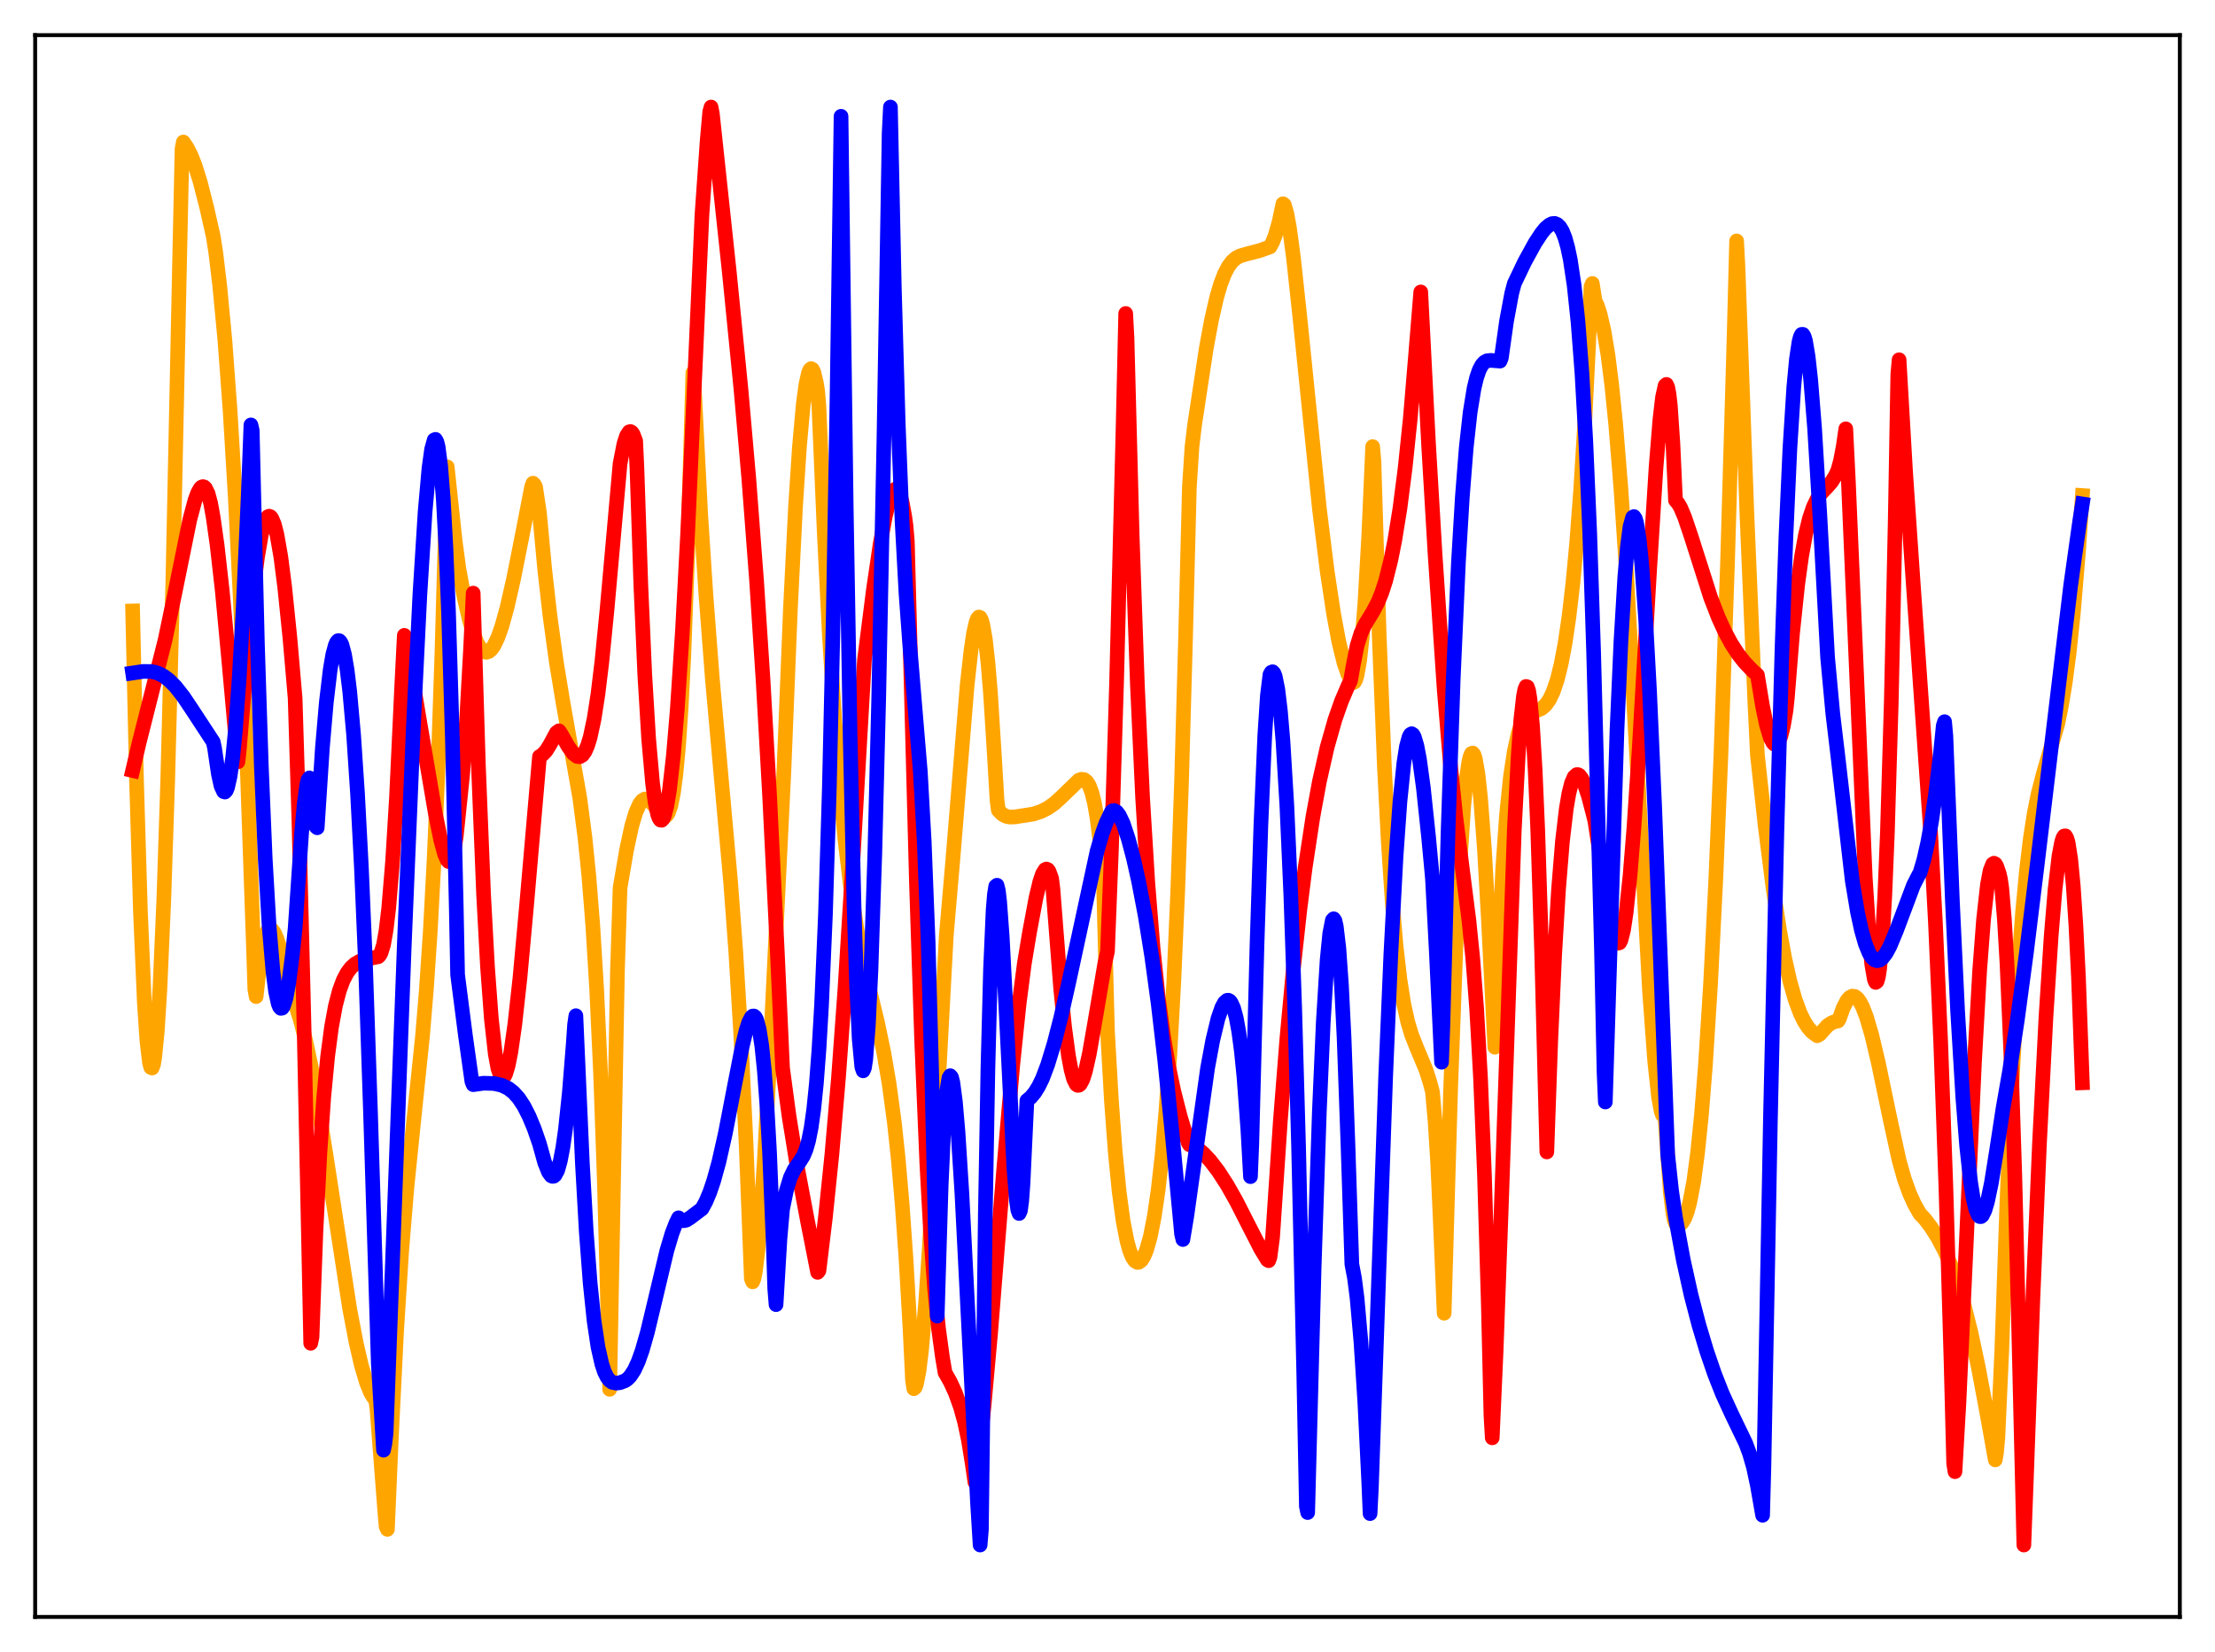 <?xml version="1.0" encoding="utf-8" standalone="no"?>
<!DOCTYPE svg PUBLIC "-//W3C//DTD SVG 1.1//EN"
  "http://www.w3.org/Graphics/SVG/1.1/DTD/svg11.dtd">
<svg xmlns:xlink="http://www.w3.org/1999/xlink" width="453.6pt" height="338.4pt" viewBox="0 0 453.6 338.4" xmlns="http://www.w3.org/2000/svg" version="1.1">
 <defs>
  <style type="text/css">*{stroke-linejoin: round; stroke-linecap: butt}</style>
 </defs>
 <g id="figure_1">
  <g id="patch_1">
   <path d="M 0 338.4 
L 453.6 338.4 
L 453.6 0 
L 0 0 
z
" style="fill: #ffffff"/>
  </g>
  <g id="axes_1">
   <g id="patch_2">
    <path d="M 7.2 331.2 
L 446.4 331.2 
L 446.4 7.2 
L 7.2 7.2 
z
" style="fill: #ffffff"/>
   </g>
   <g id="matplotlib.axis_1"/>
   <g id="matplotlib.axis_2"/>
   <g id="line2d_1">
    <path d="M 27.164 125.147 
L 27.962 160.049 
L 28.761 186.735 
L 29.559 205.332 
L 30.092 213.248 
L 30.624 217.732 
L 30.89 218.657 
L 31.156 218.765 
L 31.423 218.07 
L 31.689 216.509 
L 32.221 211.06 
L 32.753 202.473 
L 33.552 184.136 
L 34.351 159.625 
L 35.415 118.336 
L 36.746 55.03 
L 37.279 30.497 
L 37.545 29.089 
L 38.343 30.292 
L 39.142 31.872 
L 39.94 33.888 
L 41.005 37.289 
L 42.336 42.515 
L 43.667 48.391 
L 44.199 51.828 
L 44.998 58.504 
L 46.063 69.809 
L 47.127 84.207 
L 48.192 102.075 
L 49.257 123.705 
L 50.588 156.131 
L 51.919 194.34 
L 52.185 202.62 
L 52.451 204.131 
L 53.249 196.925 
L 53.782 193.73 
L 54.314 191.648 
L 54.847 190.529 
L 55.113 190.286 
L 55.379 190.232 
L 55.645 190.362 
L 56.177 191.08 
L 56.71 192.287 
L 57.508 194.766 
L 59.372 201.849 
L 60.436 205.557 
L 61.501 208.88 
L 62.566 213.038 
L 63.631 218.023 
L 64.961 225.308 
L 66.825 237.01 
L 71.616 268.12 
L 72.947 275.096 
L 74.012 279.695 
L 75.076 283.273 
L 75.875 285.209 
L 76.407 286.127 
L 76.94 286.72 
L 77.206 288.677 
L 78.803 309.583 
L 79.069 312.679 
L 79.335 313.262 
L 80.134 294.692 
L 81.199 272.926 
L 82.263 256.187 
L 83.328 243.237 
L 84.659 230.204 
L 86.522 212.24 
L 87.321 202.613 
L 88.119 190.718 
L 88.918 175.74 
L 89.716 156.853 
L 90.515 133.265 
L 91.58 95.62 
L 93.177 110.578 
L 93.975 116.535 
L 95.04 122.29 
L 96.105 126.941 
L 96.903 129.656 
L 97.702 131.677 
L 98.5 132.986 
L 99.033 133.459 
L 99.565 133.615 
L 100.097 133.458 
L 100.63 132.995 
L 101.162 132.234 
L 101.961 130.568 
L 102.759 128.318 
L 103.824 124.487 
L 105.155 118.661 
L 107.018 109.279 
L 108.881 99.664 
L 109.148 98.972 
L 109.414 99.234 
L 109.68 99.738 
L 110.479 105.096 
L 111.543 116.556 
L 112.608 125.982 
L 113.939 135.681 
L 115.27 143.747 
L 118.73 163.444 
L 119.795 171.601 
L 120.593 179.455 
L 121.392 189.53 
L 122.191 202.657 
L 122.989 219.905 
L 123.788 242.676 
L 124.586 272.619 
L 124.852 284.577 
L 126.449 198.775 
L 126.982 181.871 
L 128.313 174.088 
L 129.377 169.159 
L 130.176 166.473 
L 130.975 164.673 
L 131.507 163.991 
L 132.039 163.669 
L 132.572 163.708 
L 133.104 164.036 
L 133.903 164.959 
L 135.5 167.012 
L 136.032 167.25 
L 136.298 167.187 
L 136.564 166.969 
L 136.831 166.566 
L 137.363 165.087 
L 137.895 162.485 
L 138.428 158.472 
L 138.96 152.73 
L 139.492 144.894 
L 140.025 134.498 
L 140.823 113.337 
L 141.888 76.369 
L 142.154 79.097 
L 143.485 105.258 
L 144.55 121.674 
L 145.881 139.051 
L 147.478 156.882 
L 149.607 180.499 
L 150.672 194.843 
L 151.737 212.498 
L 152.801 234.558 
L 153.866 261.914 
L 154.132 262.563 
L 154.399 261.864 
L 154.665 260.566 
L 155.197 256.199 
L 155.729 249.906 
L 156.528 237.674 
L 157.859 212.665 
L 160.521 158.234 
L 161.852 125.002 
L 162.916 103.725 
L 163.715 91.505 
L 164.513 82.652 
L 165.046 78.728 
L 165.578 76.349 
L 165.844 75.737 
L 166.111 75.51 
L 166.377 75.665 
L 166.643 76.201 
L 167.175 78.402 
L 167.441 80.062 
L 167.708 83.284 
L 168.772 108.575 
L 169.837 129.969 
L 170.902 147.095 
L 171.967 160.821 
L 173.031 171.915 
L 174.096 180.947 
L 175.427 190.042 
L 176.758 197.445 
L 177.823 201.693 
L 179.686 209.366 
L 181.017 215.748 
L 182.081 221.991 
L 183.146 229.89 
L 183.945 237.363 
L 184.743 246.575 
L 185.542 257.925 
L 186.34 271.828 
L 186.873 282.724 
L 187.139 284.452 
L 187.405 284.218 
L 187.671 283.524 
L 188.204 280.763 
L 188.736 276.387 
L 189.535 267.168 
L 190.333 255.27 
L 191.664 231.286 
L 193.793 191.581 
L 195.124 176.159 
L 198.052 140.399 
L 198.851 133.192 
L 199.383 129.647 
L 199.916 127.325 
L 200.182 126.674 
L 200.448 126.389 
L 200.714 126.484 
L 200.98 126.974 
L 201.247 127.87 
L 201.779 130.914 
L 202.311 135.652 
L 202.844 142.083 
L 203.642 154.847 
L 204.175 163.866 
L 204.441 165.953 
L 205.239 166.776 
L 206.038 167.209 
L 206.836 167.364 
L 207.901 167.321 
L 211.628 166.739 
L 213.225 166.205 
L 214.556 165.53 
L 215.887 164.6 
L 217.217 163.404 
L 220.944 159.799 
L 221.476 159.625 
L 222.009 159.693 
L 222.541 160.103 
L 223.073 160.947 
L 223.606 162.383 
L 224.138 164.553 
L 224.671 167.653 
L 225.203 171.904 
L 225.735 177.605 
L 226.001 181.417 
L 226.8 211.324 
L 227.599 225.379 
L 228.397 236.115 
L 229.196 244.175 
L 229.994 250.097 
L 230.793 254.198 
L 231.325 256.128 
L 231.857 257.454 
L 232.39 258.261 
L 232.922 258.587 
L 233.188 258.563 
L 233.721 258.185 
L 234.253 257.342 
L 234.785 256.072 
L 235.584 253.233 
L 236.383 249.166 
L 237.181 243.704 
L 237.98 236.598 
L 238.778 227.443 
L 239.577 215.834 
L 240.375 201.167 
L 241.174 182.744 
L 241.972 159.77 
L 242.771 131.168 
L 243.569 99.77 
L 244.102 91.496 
L 244.634 87.058 
L 247.03 71.322 
L 248.095 65.562 
L 249.159 60.914 
L 249.958 58.194 
L 250.756 56.103 
L 251.555 54.575 
L 252.353 53.52 
L 253.152 52.834 
L 253.951 52.411 
L 255.281 52.026 
L 257.943 51.339 
L 260.073 50.573 
L 260.605 49.596 
L 261.137 48.255 
L 261.936 45.477 
L 262.735 41.735 
L 263.001 41.944 
L 263.533 43.778 
L 264.065 46.707 
L 264.864 52.632 
L 266.195 64.987 
L 270.188 104.144 
L 271.785 116.986 
L 273.116 125.792 
L 274.18 131.496 
L 275.245 135.833 
L 276.044 138.132 
L 276.842 139.606 
L 277.108 139.845 
L 277.375 139.709 
L 277.641 139.2 
L 277.907 138.3 
L 278.439 135.265 
L 278.972 130.454 
L 279.504 123.672 
L 280.303 109.688 
L 281.101 91.484 
L 281.367 94.569 
L 282.432 129.912 
L 283.497 156.902 
L 284.295 172.397 
L 285.094 184.51 
L 285.892 193.765 
L 286.691 200.67 
L 287.489 205.71 
L 288.288 209.345 
L 289.087 211.998 
L 290.151 214.675 
L 292.015 219.137 
L 292.813 221.626 
L 293.345 223.633 
L 293.878 229.596 
L 294.41 238.121 
L 294.943 249.865 
L 295.741 268.989 
L 297.072 222.957 
L 298.137 194.144 
L 298.935 177.522 
L 299.734 165.337 
L 300.266 159.705 
L 300.799 156.043 
L 301.065 154.959 
L 301.331 154.344 
L 301.597 154.251 
L 301.863 154.604 
L 302.129 155.463 
L 302.662 158.547 
L 303.194 163.445 
L 303.993 173.994 
L 304.791 188.174 
L 306.122 214.507 
L 307.719 178.221 
L 308.518 166.864 
L 309.316 159.096 
L 310.115 153.872 
L 310.913 150.236 
L 311.446 148.648 
L 311.978 147.547 
L 312.511 146.809 
L 313.043 146.337 
L 313.841 145.921 
L 315.705 145.117 
L 316.503 144.42 
L 317.302 143.301 
L 318.1 141.612 
L 318.899 139.233 
L 319.697 136.02 
L 320.496 131.808 
L 321.295 126.406 
L 322.093 119.588 
L 322.892 111.08 
L 323.69 100.46 
L 324.489 87.391 
L 325.287 71.379 
L 325.82 58.694 
L 326.086 58.064 
L 326.618 61.542 
L 327.151 62.699 
L 327.683 64.368 
L 328.481 67.849 
L 329.28 72.672 
L 330.079 79.008 
L 330.877 86.951 
L 331.942 100.138 
L 333.007 116.166 
L 334.604 144.452 
L 337.798 202.976 
L 338.863 217.444 
L 339.661 224.818 
L 340.193 227.673 
L 340.46 228.393 
L 340.726 228.647 
L 340.992 229.169 
L 342.057 244.101 
L 342.589 248.473 
L 342.855 249.84 
L 343.121 250.616 
L 343.388 250.871 
L 343.654 250.925 
L 344.186 250.706 
L 344.452 250.474 
L 344.985 249.594 
L 345.517 248.233 
L 346.049 246.24 
L 346.848 242.038 
L 347.647 236.087 
L 348.445 228.22 
L 349.244 218.238 
L 350.308 201.343 
L 351.373 180.059 
L 352.438 154.193 
L 353.769 115.335 
L 355.1 69.498 
L 355.632 49.351 
L 355.898 54.354 
L 357.761 105.775 
L 359.359 143.573 
L 359.891 154.645 
L 361.488 169.241 
L 363.085 181.797 
L 364.416 190.488 
L 365.481 196.253 
L 366.545 200.988 
L 367.61 204.735 
L 368.675 207.595 
L 369.473 209.219 
L 370.272 210.457 
L 371.071 211.365 
L 372.135 212.154 
L 372.668 211.853 
L 374.265 210.065 
L 375.063 209.532 
L 375.862 209.219 
L 376.394 209.143 
L 376.66 208.705 
L 377.459 206.457 
L 378.257 204.914 
L 378.79 204.308 
L 379.322 204.041 
L 379.855 204.111 
L 380.387 204.522 
L 380.919 205.257 
L 381.452 206.297 
L 382.25 208.392 
L 383.315 212.042 
L 384.646 217.65 
L 387.041 229.12 
L 388.905 237.666 
L 389.969 241.449 
L 391.034 244.415 
L 392.099 246.765 
L 393.164 248.62 
L 394.228 249.753 
L 395.559 251.52 
L 396.89 253.657 
L 398.221 256.196 
L 399.552 259.235 
L 400.883 262.902 
L 402.214 267.33 
L 403.545 272.619 
L 405.142 280.094 
L 407.005 290.074 
L 408.602 299.029 
L 408.868 297.427 
L 409.135 294.437 
L 409.933 276.771 
L 410.998 245.943 
L 412.063 221.13 
L 413.127 201.676 
L 414.192 186.873 
L 414.991 178.365 
L 415.789 171.708 
L 416.588 166.56 
L 417.386 162.577 
L 418.451 158.481 
L 421.379 148.338 
L 422.177 144.424 
L 422.976 139.496 
L 423.775 133.334 
L 424.573 125.751 
L 425.638 113.066 
L 426.436 101.496 
L 426.436 101.496 
" clip-path="url(#p49554f570f)" style="fill: none; stroke: #ffa500; stroke-width: 3; stroke-linecap: square"/>
   </g>
   <g id="line2d_2">
    <path d="M 27.164 157.828 
L 28.495 152.123 
L 33.818 131.051 
L 35.681 122.111 
L 38.876 106.415 
L 39.94 102.425 
L 40.473 100.989 
L 41.005 100.037 
L 41.271 99.776 
L 41.537 99.677 
L 41.804 99.748 
L 42.07 99.999 
L 42.602 101.082 
L 43.135 103.075 
L 43.667 106.031 
L 44.465 111.683 
L 45.53 121.14 
L 46.861 135.365 
L 48.724 156.052 
L 48.991 153.697 
L 50.854 131.127 
L 51.919 120.52 
L 52.717 114.21 
L 53.516 109.539 
L 54.048 107.437 
L 54.58 106.16 
L 54.847 105.838 
L 55.113 105.729 
L 55.379 105.832 
L 55.645 106.147 
L 56.177 107.408 
L 56.71 109.488 
L 57.508 114.056 
L 58.307 120.284 
L 59.372 130.685 
L 60.436 142.985 
L 61.235 168.956 
L 62.3 211.754 
L 63.631 275.148 
L 63.897 273.902 
L 64.695 252.284 
L 65.494 236.416 
L 66.292 224.827 
L 67.091 216.441 
L 67.889 210.374 
L 68.688 206.028 
L 69.487 202.949 
L 70.285 200.782 
L 71.084 199.256 
L 71.882 198.197 
L 72.681 197.474 
L 73.745 196.853 
L 75.076 196.444 
L 77.472 195.966 
L 77.738 195.691 
L 78.004 195.225 
L 78.537 193.521 
L 79.069 190.513 
L 79.601 186.028 
L 80.4 176.369 
L 81.199 163.264 
L 82.263 140.568 
L 82.796 130.142 
L 83.062 130.635 
L 85.99 148.085 
L 89.184 166.794 
L 90.249 172.04 
L 91.047 174.981 
L 91.58 176.177 
L 91.846 176.472 
L 92.112 176.498 
L 92.378 176.241 
L 92.644 175.632 
L 92.911 174.652 
L 93.443 171.236 
L 94.774 158.302 
L 95.572 147.127 
L 96.371 132.794 
L 96.903 121.493 
L 97.968 156.679 
L 99.033 183.234 
L 99.831 197.982 
L 100.63 208.752 
L 101.428 215.911 
L 101.961 218.805 
L 102.493 220.4 
L 102.759 220.717 
L 103.025 220.73 
L 103.292 220.471 
L 103.558 219.952 
L 104.09 218.158 
L 104.623 215.436 
L 105.421 209.892 
L 106.486 200.24 
L 107.817 185.662 
L 110.479 154.969 
L 111.011 154.655 
L 111.809 153.831 
L 112.608 152.556 
L 113.939 150.085 
L 114.471 149.693 
L 115.004 150.494 
L 116.335 152.864 
L 117.399 154.359 
L 118.198 154.954 
L 118.73 155 
L 119.263 154.685 
L 119.795 153.952 
L 120.327 152.749 
L 120.86 151.007 
L 121.658 147.277 
L 122.457 142.129 
L 123.255 135.55 
L 124.32 124.761 
L 126.982 94.967 
L 127.78 90.89 
L 128.313 89.249 
L 128.845 88.452 
L 129.111 88.391 
L 129.377 88.55 
L 129.644 88.923 
L 130.176 90.314 
L 130.442 96.049 
L 131.241 119.992 
L 132.039 138.133 
L 132.838 151.375 
L 133.636 160.425 
L 134.169 164.403 
L 134.701 166.885 
L 134.967 167.598 
L 135.233 167.973 
L 135.5 168.02 
L 135.766 167.748 
L 136.032 167.163 
L 136.564 165.082 
L 137.097 161.824 
L 137.895 154.815 
L 138.694 145.36 
L 139.759 129.156 
L 140.823 109.217 
L 142.42 74.039 
L 143.751 44 
L 144.816 28.85 
L 145.348 22.855 
L 145.615 21.927 
L 145.881 23.307 
L 149.341 55.631 
L 151.737 79.729 
L 153.334 97.887 
L 154.931 118.884 
L 156.262 139.281 
L 157.593 162.784 
L 159.19 195.158 
L 160.255 218.749 
L 161.585 228.634 
L 163.183 238.511 
L 165.312 249.826 
L 167.441 260.626 
L 167.708 260.274 
L 169.039 249.303 
L 170.369 236.339 
L 171.7 220.887 
L 173.031 202.597 
L 174.628 176.901 
L 177.024 135.217 
L 178.887 120.613 
L 180.218 111.603 
L 181.283 105.812 
L 182.081 102.586 
L 182.614 101.117 
L 183.146 100.302 
L 183.412 100.171 
L 183.679 100.243 
L 183.945 100.532 
L 184.211 101.053 
L 184.743 102.856 
L 185.276 105.786 
L 185.542 107.727 
L 185.808 110.862 
L 186.34 130.625 
L 187.671 180.663 
L 188.736 212.96 
L 189.801 238.326 
L 190.599 252.931 
L 191.398 264.015 
L 192.196 272.123 
L 192.995 277.984 
L 193.527 281.146 
L 194.592 283.026 
L 195.657 285.34 
L 196.721 288.313 
L 197.52 291.211 
L 198.319 294.977 
L 199.117 299.919 
L 199.649 303.599 
L 200.448 297.748 
L 201.513 287.979 
L 202.844 273.235 
L 205.505 240.041 
L 207.369 218.409 
L 208.7 205.614 
L 209.764 197.406 
L 210.829 190.998 
L 212.16 183.864 
L 212.959 180.538 
L 213.491 178.989 
L 214.023 178.129 
L 214.289 178.003 
L 214.556 178.114 
L 214.822 178.463 
L 215.354 179.926 
L 215.62 182.014 
L 217.217 202.567 
L 218.016 210.405 
L 218.815 216.327 
L 219.347 219.15 
L 219.879 221.086 
L 220.412 222.123 
L 220.678 222.314 
L 220.944 222.3 
L 221.21 222.087 
L 221.743 221.1 
L 222.275 219.432 
L 223.073 215.882 
L 224.138 209.778 
L 226.268 197.241 
L 226.8 194.851 
L 227.599 174.209 
L 228.663 139.616 
L 229.994 87.367 
L 230.527 64.213 
L 230.793 69.191 
L 231.857 109.799 
L 232.922 140.305 
L 233.987 163.352 
L 235.052 180.775 
L 236.116 194.024 
L 237.181 204.221 
L 238.246 212.147 
L 239.311 218.425 
L 240.375 223.507 
L 241.706 228.716 
L 243.303 234.021 
L 243.569 234.469 
L 244.368 234.762 
L 245.433 235.409 
L 246.497 236.309 
L 247.828 237.736 
L 249.425 239.82 
L 251.289 242.694 
L 253.152 245.991 
L 255.814 251.216 
L 258.209 255.885 
L 259.54 258.064 
L 259.807 258.23 
L 260.073 257.514 
L 260.605 253.458 
L 262.202 229.563 
L 263.533 212.746 
L 264.864 198.416 
L 266.195 186.262 
L 267.26 177.881 
L 268.857 167.357 
L 270.188 160.108 
L 271.785 153.034 
L 273.382 147.408 
L 274.713 143.628 
L 276.044 140.51 
L 276.576 139.436 
L 277.108 136.333 
L 277.907 132.288 
L 278.705 129.713 
L 279.504 127.987 
L 281.101 125.382 
L 282.166 123.369 
L 282.964 121.415 
L 283.763 118.951 
L 284.828 114.697 
L 285.626 110.689 
L 286.691 104.116 
L 287.756 95.809 
L 288.82 85.577 
L 289.885 72.836 
L 290.95 59.8 
L 292.547 91.005 
L 293.878 113.462 
L 295.741 141.124 
L 297.072 157.14 
L 298.137 167.414 
L 299.468 177.987 
L 300.799 188.419 
L 301.597 196.246 
L 302.396 206.606 
L 303.194 220.876 
L 303.993 240.526 
L 304.791 267.277 
L 305.324 289.899 
L 305.59 294.515 
L 306.388 276.62 
L 307.453 247.001 
L 310.115 169.828 
L 310.913 154.719 
L 311.446 147.42 
L 311.978 142.646 
L 312.244 141.262 
L 312.511 140.607 
L 312.777 140.695 
L 313.043 141.482 
L 313.309 143.138 
L 313.841 148.721 
L 314.374 157.653 
L 314.906 169.991 
L 315.705 195.019 
L 316.769 235.956 
L 317.568 213.297 
L 318.367 195.64 
L 319.165 182.171 
L 319.964 172.359 
L 320.762 165.575 
L 321.295 162.483 
L 321.827 160.38 
L 322.359 159.143 
L 322.892 158.657 
L 323.158 158.662 
L 323.424 158.814 
L 323.956 159.516 
L 324.489 160.67 
L 325.287 163.068 
L 326.352 167.131 
L 326.618 168.247 
L 329.546 187.31 
L 330.345 190.853 
L 330.877 192.407 
L 331.409 193.186 
L 331.676 193.1 
L 331.942 192.597 
L 332.474 190.479 
L 333.007 186.949 
L 333.805 179.406 
L 334.604 169.554 
L 335.668 153.626 
L 337.798 117.061 
L 339.129 95.809 
L 339.927 85.921 
L 340.46 81.361 
L 340.992 78.973 
L 341.258 78.738 
L 341.524 79.302 
L 341.791 80.706 
L 342.057 83.019 
L 342.589 90.895 
L 343.121 102.489 
L 343.654 103.104 
L 344.186 104.029 
L 344.985 105.918 
L 346.316 109.863 
L 350.308 122.384 
L 351.905 126.508 
L 353.236 129.418 
L 354.567 131.875 
L 355.898 133.924 
L 357.229 135.63 
L 358.826 137.311 
L 359.891 138.26 
L 360.956 144.708 
L 361.754 148.514 
L 362.553 151.169 
L 363.085 152.169 
L 363.351 152.429 
L 363.617 152.497 
L 363.884 152.375 
L 364.15 152.066 
L 364.682 150.806 
L 365.215 148.67 
L 365.747 145.54 
L 366.013 143.054 
L 367.078 129.814 
L 368.143 119.698 
L 368.941 113.934 
L 369.74 109.513 
L 370.538 106.221 
L 371.337 103.852 
L 372.135 102.197 
L 372.934 101.046 
L 374.265 99.639 
L 375.063 98.721 
L 375.862 97.441 
L 376.394 96.257 
L 376.927 94.288 
L 377.459 91.49 
L 377.991 87.835 
L 378.524 98.66 
L 381.984 179.854 
L 382.783 192.05 
L 383.315 197.56 
L 383.847 200.648 
L 384.113 201.228 
L 384.38 201.045 
L 384.646 200.187 
L 384.912 198.49 
L 385.444 192.729 
L 385.977 183.512 
L 386.509 170.591 
L 387.308 143.701 
L 388.106 107.06 
L 388.639 76.723 
L 388.905 73.695 
L 390.236 96.659 
L 391.833 120.004 
L 395.293 169.381 
L 396.358 189.204 
L 397.423 213.389 
L 398.487 243.028 
L 399.552 279.09 
L 400.084 299.769 
L 400.351 301.447 
L 401.149 287.546 
L 402.48 258.658 
L 404.343 217.579 
L 405.408 198.79 
L 406.207 188.3 
L 407.005 181.195 
L 407.537 178.363 
L 408.07 176.991 
L 408.336 176.814 
L 408.602 176.947 
L 408.868 177.365 
L 409.401 178.918 
L 409.667 180.076 
L 409.933 181.902 
L 410.465 188.251 
L 410.998 197.268 
L 411.796 215.732 
L 412.595 240.511 
L 413.393 271.953 
L 414.458 316.473 
L 414.991 302.409 
L 416.321 265.67 
L 417.652 234.277 
L 418.983 208.324 
L 420.048 191.792 
L 420.847 182.202 
L 421.645 175.36 
L 422.177 172.53 
L 422.444 171.664 
L 422.71 171.242 
L 422.976 171.211 
L 423.242 171.664 
L 423.508 172.548 
L 424.041 175.895 
L 424.573 181.438 
L 425.105 189.391 
L 425.638 200.09 
L 426.436 221.792 
L 426.436 221.792 
" clip-path="url(#p49554f570f)" style="fill: none; stroke: #ff0000; stroke-width: 3; stroke-linecap: square"/>
   </g>
   <g id="line2d_3">
    <path d="M 27.164 137.85 
L 29.293 137.535 
L 30.89 137.541 
L 31.689 137.688 
L 32.487 137.952 
L 33.552 138.501 
L 34.617 139.31 
L 35.948 140.648 
L 37.545 142.687 
L 39.408 145.469 
L 43.667 151.974 
L 43.933 153.206 
L 44.732 158.6 
L 45.264 160.997 
L 45.796 162.15 
L 46.063 162.236 
L 46.329 161.951 
L 46.595 161.331 
L 47.127 158.948 
L 47.66 155.061 
L 48.192 149.681 
L 48.991 138.847 
L 49.789 124.774 
L 50.854 100.992 
L 51.386 87.038 
L 51.652 88.168 
L 52.717 131.921 
L 53.516 156.908 
L 54.314 175.874 
L 55.113 189.707 
L 55.911 199.091 
L 56.444 203.144 
L 56.976 205.59 
L 57.242 206.247 
L 57.508 206.546 
L 57.775 206.501 
L 58.041 206.123 
L 58.573 204.43 
L 59.105 201.554 
L 59.904 195.345 
L 60.436 190.192 
L 61.767 170.584 
L 62.3 164.646 
L 62.832 160.743 
L 63.098 159.681 
L 63.364 159.346 
L 63.631 159.708 
L 63.897 160.862 
L 64.163 162.817 
L 64.695 169.306 
L 64.961 169.558 
L 66.026 153.147 
L 66.825 143.872 
L 67.623 137.144 
L 68.156 134.042 
L 68.688 132.094 
L 68.954 131.519 
L 69.22 131.23 
L 69.487 131.239 
L 69.753 131.519 
L 70.019 132.072 
L 70.551 134.074 
L 71.084 137.235 
L 71.616 141.617 
L 72.415 150.533 
L 73.213 162.502 
L 74.012 177.72 
L 74.81 196.51 
L 75.875 227.86 
L 77.472 279.313 
L 78.537 297.043 
L 78.803 295.826 
L 79.069 293.546 
L 82.796 193.5 
L 84.659 148.719 
L 85.99 121.722 
L 87.055 104.838 
L 87.853 95.864 
L 88.385 92.038 
L 88.918 90.113 
L 89.184 89.999 
L 89.45 90.449 
L 89.716 91.47 
L 90.249 95.515 
L 90.781 102.324 
L 91.313 112.151 
L 91.846 125.223 
L 92.644 151.422 
L 93.443 186.11 
L 93.709 199.646 
L 95.306 212.056 
L 96.637 221.538 
L 96.903 222.177 
L 99.033 221.88 
L 101.162 221.935 
L 102.759 222.296 
L 104.09 222.936 
L 105.155 223.765 
L 106.22 224.945 
L 107.284 226.563 
L 108.349 228.655 
L 109.414 231.222 
L 110.479 234.308 
L 111.543 238.133 
L 112.342 240.125 
L 112.874 240.84 
L 113.14 240.961 
L 113.407 240.929 
L 113.673 240.707 
L 114.205 239.699 
L 114.737 237.825 
L 115.27 235.036 
L 115.802 231.28 
L 116.601 223.702 
L 117.399 213.733 
L 117.665 209.857 
L 117.932 208.049 
L 118.464 220.191 
L 119.263 238.294 
L 120.061 252.326 
L 120.86 262.874 
L 121.658 270.546 
L 122.457 275.908 
L 123.255 279.434 
L 123.788 281.021 
L 124.32 282.081 
L 124.852 282.774 
L 125.385 283.149 
L 126.183 283.313 
L 126.982 283.216 
L 128.047 282.801 
L 128.579 282.405 
L 129.111 281.838 
L 129.91 280.606 
L 130.708 278.872 
L 131.507 276.626 
L 132.572 272.901 
L 134.169 266.228 
L 136.564 256.164 
L 137.629 252.607 
L 138.428 250.532 
L 138.96 249.446 
L 139.492 249.909 
L 140.025 250.044 
L 140.557 249.923 
L 141.356 249.416 
L 143.751 247.603 
L 144.55 246.131 
L 145.348 244.235 
L 146.147 241.885 
L 147.212 238.028 
L 148.543 232.118 
L 150.406 222.468 
L 152.003 214.322 
L 152.801 211.027 
L 153.334 209.388 
L 153.866 208.362 
L 154.132 208.129 
L 154.399 208.113 
L 154.665 208.335 
L 154.931 208.84 
L 155.463 210.799 
L 155.996 214.163 
L 156.528 219.322 
L 157.06 226.489 
L 157.593 236.046 
L 158.391 255.781 
L 158.657 264.021 
L 158.924 267.229 
L 159.722 253.79 
L 160.255 247.677 
L 161.053 243.806 
L 161.852 241.204 
L 162.65 239.536 
L 163.715 238.038 
L 164.513 236.775 
L 165.046 235.515 
L 165.578 233.679 
L 166.111 230.995 
L 166.643 227.195 
L 167.175 222.002 
L 167.708 215.007 
L 168.24 205.918 
L 169.039 187.351 
L 169.837 161.45 
L 170.636 126.419 
L 171.434 80.241 
L 172.233 23.819 
L 173.297 104.125 
L 174.096 150.85 
L 174.895 185.557 
L 175.427 201.967 
L 175.959 212.964 
L 176.492 218.581 
L 176.758 219.338 
L 177.024 218.755 
L 177.29 217 
L 177.823 210.048 
L 178.355 198.853 
L 179.153 174.727 
L 179.952 142.823 
L 181.017 89.922 
L 182.081 27.269 
L 182.348 21.927 
L 183.146 59 
L 183.945 86.76 
L 184.743 107.039 
L 185.542 121.676 
L 186.34 132.546 
L 188.47 158.069 
L 189.268 172.385 
L 190.067 192.872 
L 190.865 222.178 
L 191.93 269.582 
L 192.729 243.089 
L 193.261 231.324 
L 193.793 224.099 
L 194.326 220.772 
L 194.592 220.341 
L 194.858 220.664 
L 195.124 221.7 
L 195.657 225.722 
L 196.189 231.932 
L 196.988 244.509 
L 198.319 270.723 
L 200.182 307.854 
L 200.714 316.473 
L 200.98 313.306 
L 201.779 248.867 
L 202.311 218.825 
L 202.844 198.481 
L 203.376 186.405 
L 203.642 183.181 
L 203.908 181.538 
L 204.175 181.324 
L 204.441 182.387 
L 204.707 184.597 
L 205.239 191.83 
L 206.038 207.227 
L 207.635 239.32 
L 208.167 245.989 
L 208.433 247.851 
L 208.7 248.565 
L 208.966 248.003 
L 209.232 246.028 
L 209.498 242.414 
L 210.297 225.431 
L 211.095 224.771 
L 211.894 223.806 
L 212.692 222.521 
L 213.491 220.883 
L 214.556 218.058 
L 215.887 213.688 
L 217.217 208.523 
L 218.815 201.458 
L 224.671 174.324 
L 225.735 170.678 
L 226.534 168.506 
L 227.599 166.279 
L 227.865 166.059 
L 228.131 166.011 
L 228.663 166.281 
L 229.196 166.957 
L 229.994 168.635 
L 231.059 171.829 
L 232.124 175.851 
L 233.188 180.604 
L 234.519 187.576 
L 235.85 195.85 
L 237.181 205.617 
L 238.512 217.071 
L 240.109 232.938 
L 241.972 252.785 
L 242.239 253.895 
L 243.037 249.092 
L 247.296 218.78 
L 248.361 213.055 
L 249.425 208.638 
L 250.224 206.338 
L 250.756 205.365 
L 251.289 204.901 
L 251.555 204.879 
L 251.821 205.02 
L 252.087 205.327 
L 252.62 206.48 
L 253.152 208.439 
L 253.684 211.329 
L 254.217 215.35 
L 254.749 220.617 
L 255.548 231.453 
L 256.08 241.016 
L 256.346 234.472 
L 257.411 193.743 
L 258.209 169.09 
L 259.008 150.657 
L 259.54 142.518 
L 260.073 138.166 
L 260.339 137.699 
L 260.605 137.594 
L 260.871 137.866 
L 261.137 138.529 
L 261.67 141.154 
L 262.202 145.552 
L 262.735 151.849 
L 263.533 165.077 
L 264.332 183.145 
L 265.13 206.323 
L 265.929 234.825 
L 266.993 281.462 
L 267.526 308.554 
L 267.792 309.823 
L 269.123 259.421 
L 270.188 227.6 
L 270.986 209.391 
L 271.785 196.54 
L 272.317 191.179 
L 272.849 188.486 
L 273.116 188.196 
L 273.382 188.589 
L 273.648 189.743 
L 274.18 194.235 
L 274.713 201.807 
L 275.245 212.474 
L 276.044 234.5 
L 276.842 258.948 
L 277.375 261.754 
L 277.907 265.898 
L 278.705 274.906 
L 279.504 287.358 
L 280.303 303.677 
L 280.569 310.036 
L 280.835 304.847 
L 283.763 220.512 
L 284.828 195.397 
L 285.892 175.411 
L 286.691 164.166 
L 287.489 156.323 
L 288.022 152.91 
L 288.554 150.944 
L 288.82 150.457 
L 289.087 150.288 
L 289.353 150.464 
L 289.619 150.939 
L 290.151 152.714 
L 290.684 155.499 
L 291.482 161.349 
L 292.547 171.393 
L 293.345 179.947 
L 294.144 195.096 
L 295.209 217.583 
L 295.475 210.219 
L 296.54 170.465 
L 297.604 138.98 
L 298.669 115.139 
L 299.468 101.753 
L 300.266 91.667 
L 301.065 84.448 
L 301.863 79.548 
L 302.396 77.331 
L 302.928 75.784 
L 303.46 74.776 
L 303.993 74.19 
L 304.525 73.898 
L 305.324 73.818 
L 307.187 73.966 
L 307.453 73.311 
L 308.518 65.779 
L 309.583 60.066 
L 310.115 58.069 
L 312.244 53.615 
L 314.374 49.74 
L 315.705 47.723 
L 316.503 46.746 
L 317.302 46.071 
L 317.834 45.81 
L 318.367 45.757 
L 318.899 45.976 
L 319.431 46.488 
L 319.964 47.374 
L 320.496 48.721 
L 321.028 50.607 
L 321.561 53.122 
L 322.359 58.431 
L 323.158 65.974 
L 323.956 76.375 
L 324.755 90.468 
L 325.553 109.133 
L 326.352 133.602 
L 327.949 194.21 
L 328.481 219.569 
L 328.748 225.732 
L 331.143 149.353 
L 331.942 131.438 
L 332.74 118.146 
L 333.273 111.927 
L 333.805 107.859 
L 334.337 105.963 
L 334.604 105.814 
L 334.87 106.183 
L 335.136 107.046 
L 335.668 110.329 
L 336.201 115.551 
L 336.999 126.716 
L 337.798 141.441 
L 338.863 165.519 
L 340.726 214.886 
L 341.524 236.544 
L 342.323 243.958 
L 343.121 249.428 
L 344.719 258.09 
L 346.316 265.294 
L 347.913 271.423 
L 349.51 276.753 
L 351.107 281.411 
L 352.704 285.468 
L 354.567 289.535 
L 357.495 295.622 
L 358.294 297.781 
L 359.092 300.552 
L 359.891 304.29 
L 360.956 310.376 
L 361.222 300.675 
L 362.553 229.498 
L 363.884 170.214 
L 364.948 132.267 
L 365.747 109.574 
L 366.545 91.908 
L 367.344 79.29 
L 367.876 73.6 
L 368.409 70.042 
L 368.675 69.015 
L 368.941 68.491 
L 369.207 68.487 
L 369.473 68.936 
L 369.74 69.827 
L 370.272 72.995 
L 370.804 77.788 
L 371.603 87.75 
L 372.668 105.348 
L 374.265 134.647 
L 375.329 146.143 
L 376.394 155.058 
L 379.322 180.455 
L 380.387 186.825 
L 381.185 190.51 
L 381.984 193.309 
L 382.783 195.262 
L 383.315 196.096 
L 383.847 196.605 
L 384.38 196.789 
L 384.912 196.673 
L 385.444 196.292 
L 386.243 195.269 
L 387.041 193.785 
L 388.372 190.587 
L 391.833 181.364 
L 392.897 179.266 
L 393.164 178.857 
L 393.962 176.163 
L 394.761 172.641 
L 395.559 168.221 
L 396.358 162.801 
L 397.423 153.873 
L 397.955 148.603 
L 398.221 147.825 
L 398.487 150.734 
L 399.818 184.468 
L 400.883 206.941 
L 401.948 224.682 
L 402.746 234.775 
L 403.545 242.095 
L 404.077 245.467 
L 404.609 247.727 
L 405.142 248.945 
L 405.408 249.19 
L 405.674 249.207 
L 405.94 248.992 
L 406.473 247.917 
L 407.005 246.138 
L 407.804 242.319 
L 408.868 235.681 
L 410.199 226.992 
L 411.53 219.389 
L 413.127 208.881 
L 414.991 195.033 
L 417.12 177.678 
L 424.041 119.939 
L 425.904 106.677 
L 426.436 103.223 
L 426.436 103.223 
" clip-path="url(#p49554f570f)" style="fill: none; stroke: #0000ff; stroke-width: 3; stroke-linecap: square"/>
   </g>
   <g id="patch_3">
    <path d="M 7.2 331.2 
L 7.2 7.2 
" style="fill: none; stroke: #000000; stroke-width: 0.8; stroke-linejoin: miter; stroke-linecap: square"/>
   </g>
   <g id="patch_4">
    <path d="M 446.4 331.2 
L 446.4 7.2 
" style="fill: none; stroke: #000000; stroke-width: 0.8; stroke-linejoin: miter; stroke-linecap: square"/>
   </g>
   <g id="patch_5">
    <path d="M 7.2 331.2 
L 446.4 331.2 
" style="fill: none; stroke: #000000; stroke-width: 0.8; stroke-linejoin: miter; stroke-linecap: square"/>
   </g>
   <g id="patch_6">
    <path d="M 7.2 7.2 
L 446.4 7.2 
" style="fill: none; stroke: #000000; stroke-width: 0.8; stroke-linejoin: miter; stroke-linecap: square"/>
   </g>
  </g>
 </g>
 <defs>
  <clipPath id="p49554f570f">
   <rect x="7.2" y="7.2" width="439.2" height="324"/>
  </clipPath>
 </defs>
</svg>
